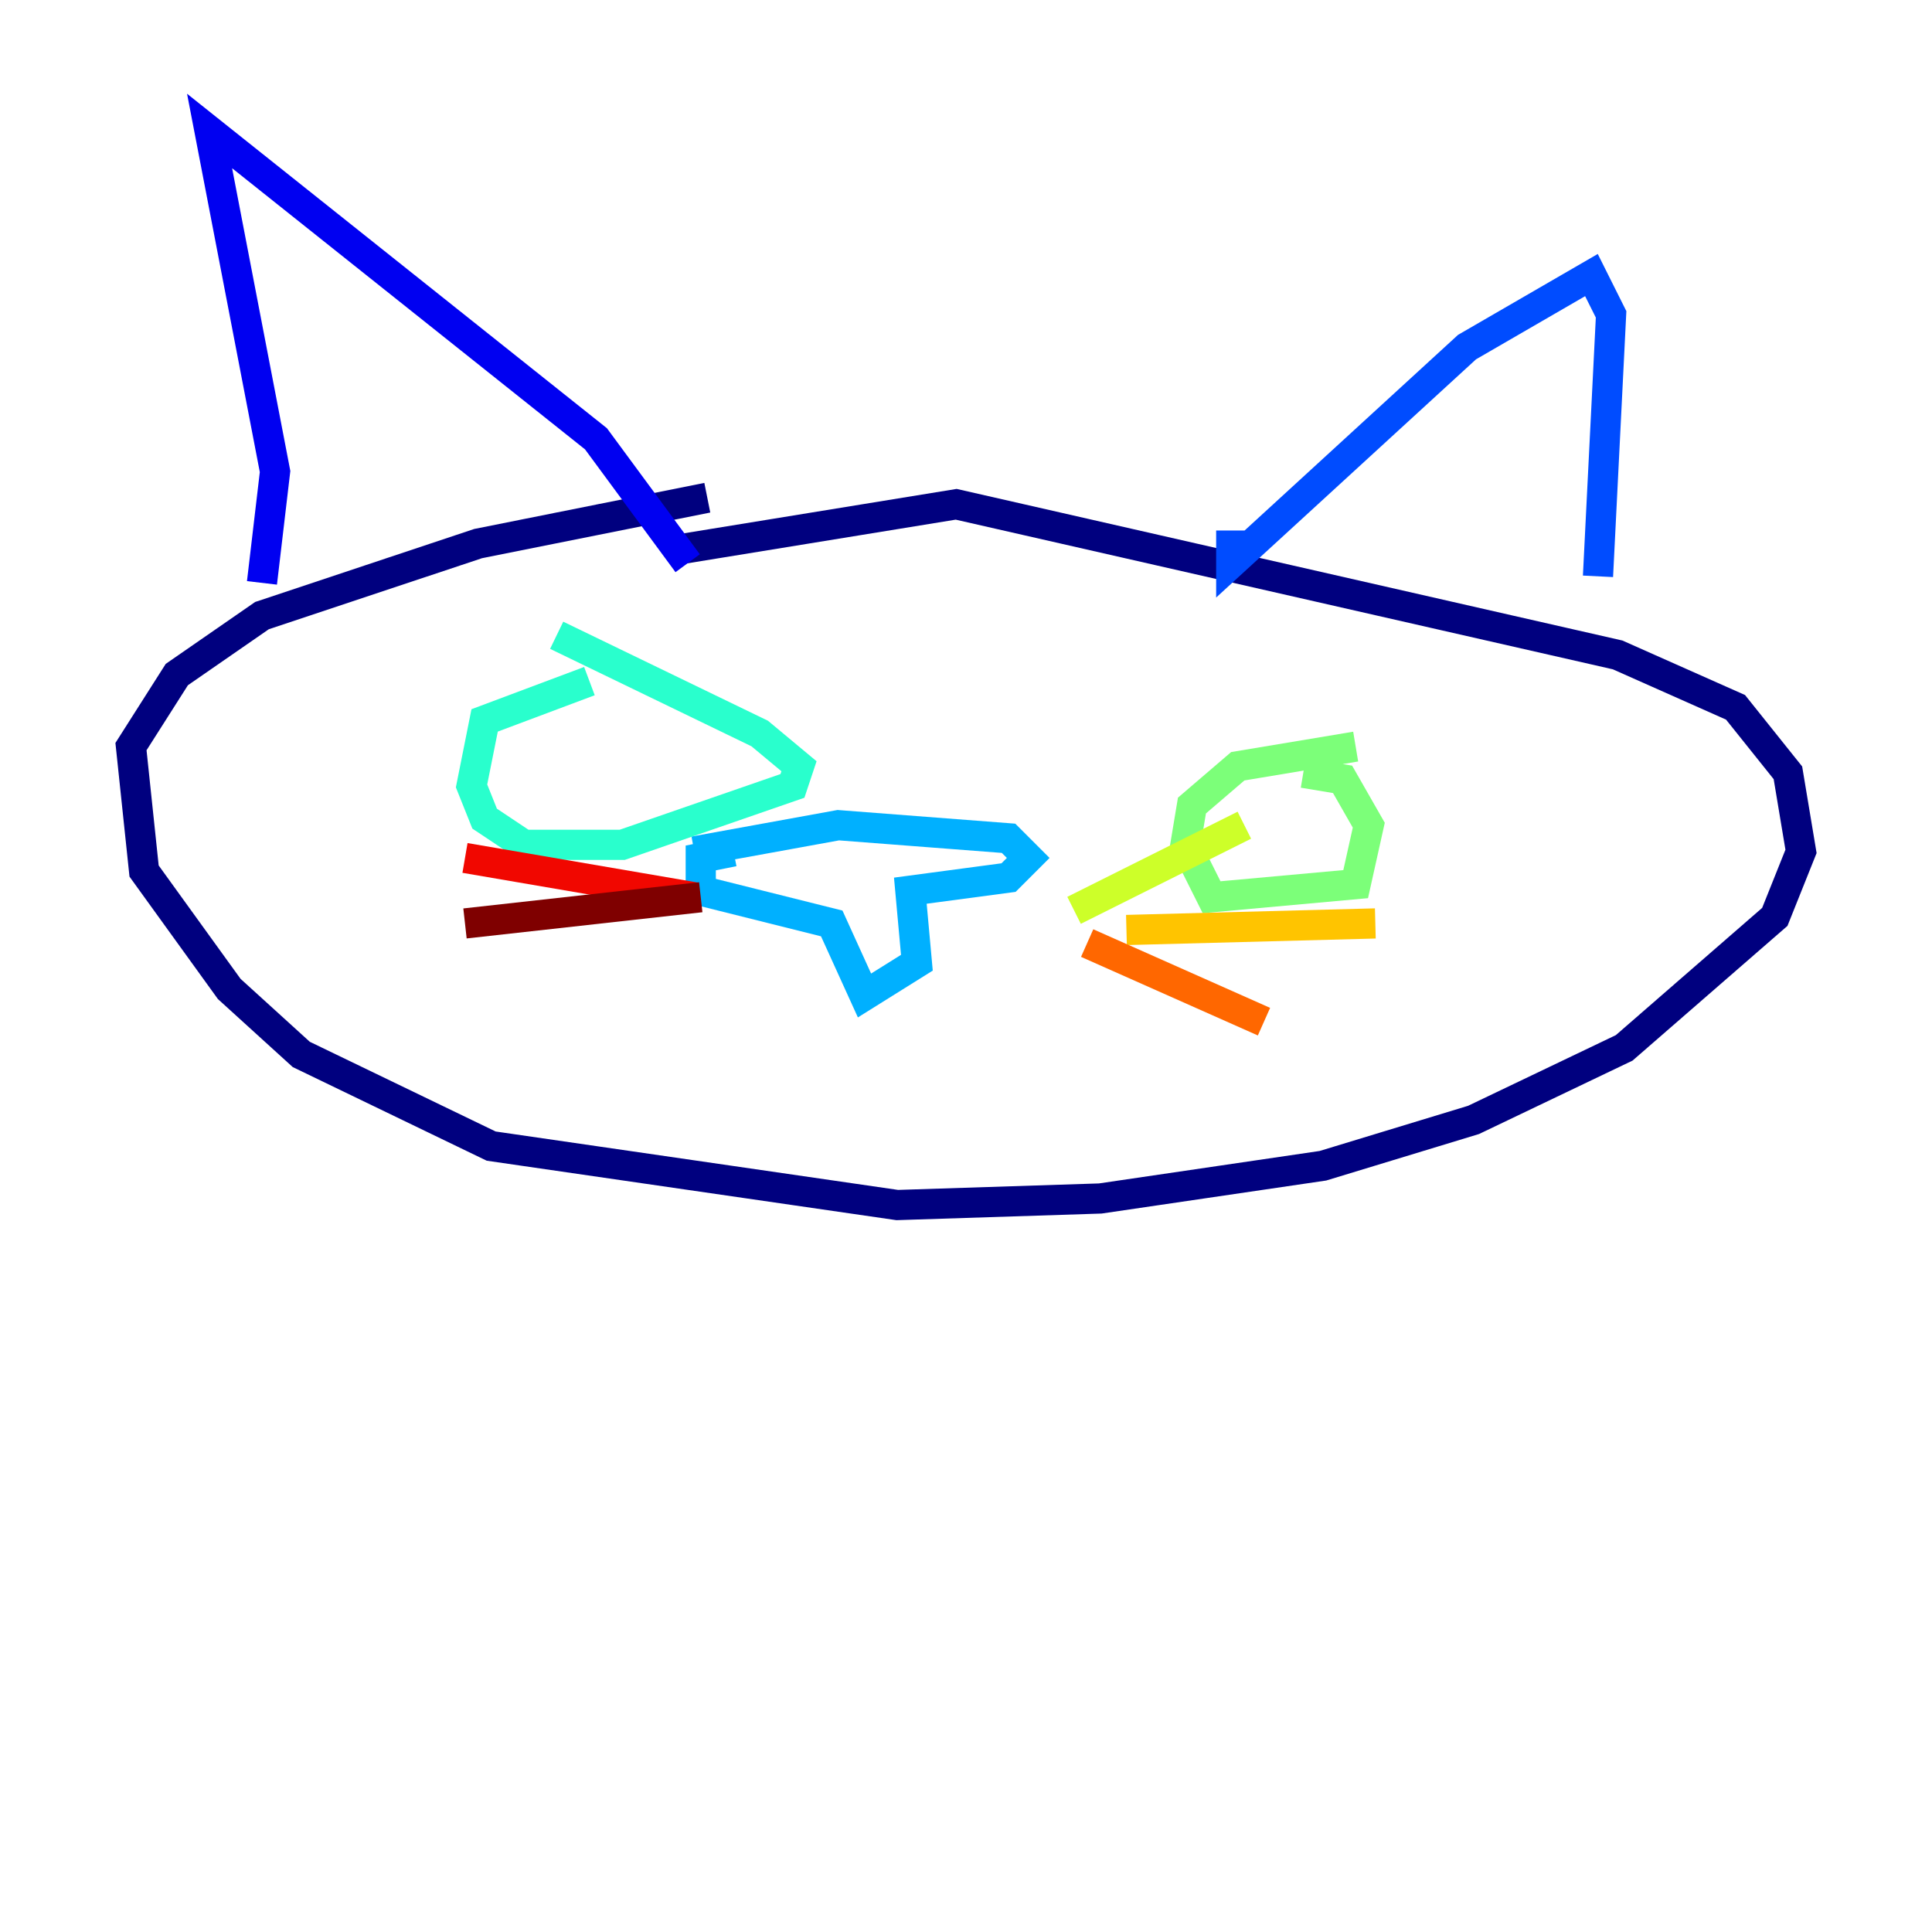 <?xml version="1.0" encoding="utf-8" ?>
<svg baseProfile="tiny" height="128" version="1.2" viewBox="0,0,128,128" width="128" xmlns="http://www.w3.org/2000/svg" xmlns:ev="http://www.w3.org/2001/xml-events" xmlns:xlink="http://www.w3.org/1999/xlink"><defs /><polyline fill="none" points="46.861,32.976 31.675,36.014 17.356,40.786 11.715,44.691 8.678,49.464 9.546,57.709 15.186,65.519 19.959,69.858 32.542,75.932 59.444,79.837 72.895,79.403 87.647,77.234 97.627,74.197 107.607,69.424 117.586,60.746 119.322,56.407 118.454,51.2 114.983,46.861 107.173,43.39 63.349,33.41 44.691,36.447" stroke="#00007f" stroke-width="2" /><polyline fill="none" points="17.356,38.617 18.224,31.241 13.885,8.678 39.485,29.071 45.559,37.315" stroke="#0000f1" stroke-width="2" /><polyline fill="none" points="81.573,35.146 81.573,37.315 97.193,22.997 105.437,18.224 106.739,20.827 105.871,38.183" stroke="#004cff" stroke-width="2" /><polyline fill="none" points="45.993,56.407 55.539,54.671 66.82,55.539 68.122,56.841 66.82,58.142 60.312,59.01 60.746,63.783 57.275,65.953 55.105,61.18 46.427,59.01 46.427,56.841 48.597,56.407" stroke="#00b0ff" stroke-width="2" /><polyline fill="none" points="39.051,45.125 32.108,47.729 31.241,52.068 32.108,54.237 34.712,55.973 41.22,55.973 52.502,52.068 52.936,50.766 50.332,48.597 36.881,42.088" stroke="#29ffcd" stroke-width="2" /><polyline fill="none" points="89.817,49.464 82.007,50.766 78.969,53.37 78.536,55.973 80.271,59.444 89.817,58.576 90.685,54.671 88.949,51.634 86.346,51.2" stroke="#7cff79" stroke-width="2" /><polyline fill="none" points="71.159,60.312 82.441,54.671" stroke="#cdff29" stroke-width="2" /><polyline fill="none" points="74.63,61.614 91.119,61.18" stroke="#ffc400" stroke-width="2" /><polyline fill="none" points="72.027,62.481 83.742,67.688" stroke="#ff6700" stroke-width="2" /><polyline fill="none" points="45.993,59.444 30.807,56.841" stroke="#f10700" stroke-width="2" /><polyline fill="none" points="46.427,59.444 30.807,61.18" stroke="#7f0000" stroke-width="2" /></svg>